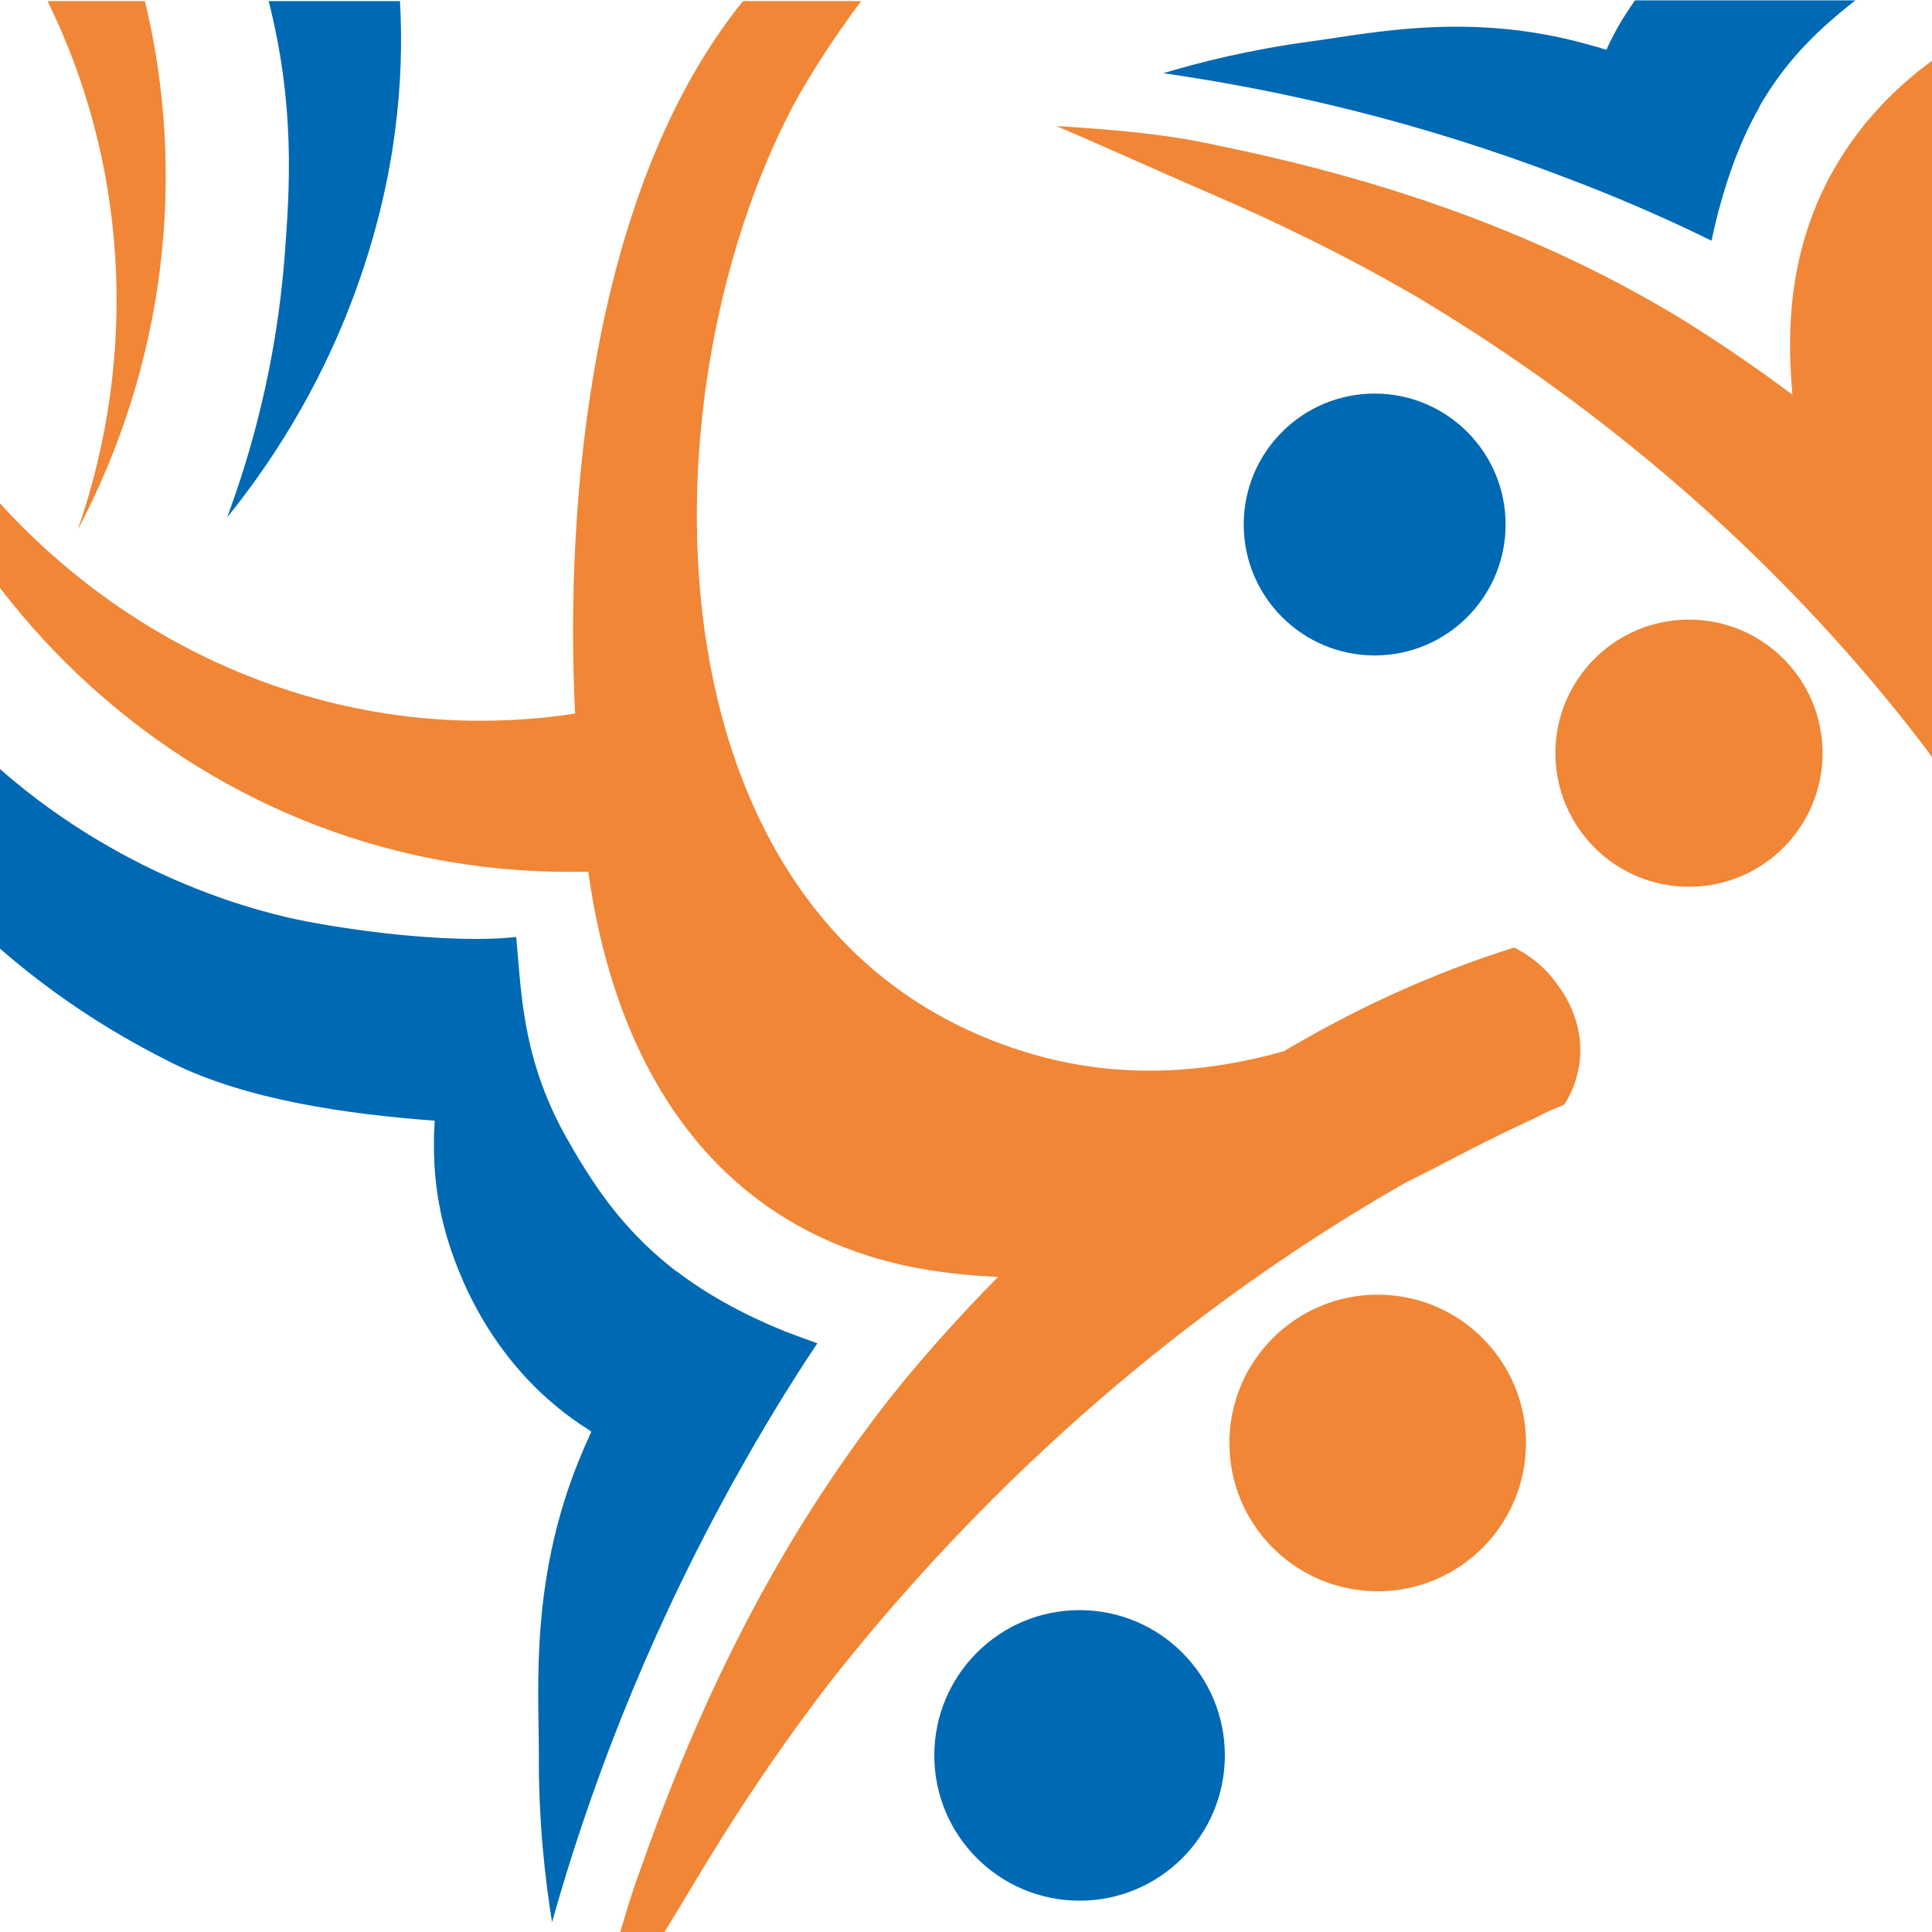 <?xml version="1.0" encoding="utf-8"?>
<!-- Generator: Adobe Illustrator 28.2.0, SVG Export Plug-In . SVG Version: 6.00 Build 0)  -->
<svg version="1.1" id="Layer_1" xmlns="http://www.w3.org/2000/svg" xmlns:xlink="http://www.w3.org/1999/xlink" x="0px" y="0px"
	 viewBox="0 0 512 512" style="enable-background:new 0 0 512 512;" xml:space="preserve">
<style type="text/css">
	.st0{fill:#F08636;}
	.st1{fill:#0069B3;}
</style>
<g id="ICON_00000118383231426897635770000015237845556383657145_">
	<g id="WOMAN_00000173162244618036026400000017917456135562381201_">
		<path class="st0" d="M20.6,140.4c16.5-47.5,12.7-98.1-8-140.1h25.8C49.5,46.1,44,96.1,20.6,140.4z"/>
	</g>
	<g id="MAN_00000181779134658995224760000009090887507527843982_">
		<g>
			<g>
				<path class="st1" d="M104.7,34.6c-0.8,6.4-3.2,22.6-10.4,42.3c-10,27.5-23.9,47.6-34.1,60.2c6-16.2,13.1-40.2,15.3-70.1
					c1.3-17.3,2.7-39.2-4.3-66.7v0H106C106.6,11.1,106.3,22.6,104.7,34.6z"/>
			</g>
		</g>
	</g>
</g>
<g id="ICON_00000067927815384839585050000013081212814691715245_">
	<g id="WOMAN_00000093895739438985142790000016383431843034860177_">
		<circle class="st0" cx="365.1" cy="382.4" r="39.3"/>
		<path class="st0" d="M418.6,281.4c-0.6,5.1-2.5,8.9-3.9,11.1c-0.4,0.6-2.5,1.1-3.2,1.5c-1.2,0.5-2.5,1.1-3.7,1.8
			c-2.4,1.1-4.8,2.3-7.2,3.4c-4.6,2.2-9.2,4.5-13.6,6.8c-4.8,2.5-9.6,5-14.5,7.4c-58,33.1-109.3,78-150.9,130.3
			c-14.4,18.4-27.2,37.7-39.2,57.9c-2.2,3.6-4.3,7.2-6.5,10.7h-11.6c1.6-5.6,3.3-11.2,5.4-16.8c16.2-46.4,38-90.3,69.3-128.9
			c8-9.7,16.6-19.2,25.5-28.2c-13.5-0.7-36.3-2.5-58.5-16.9C172,299.3,160,260.6,155.9,231c-12,0.3-24.3-0.5-36.8-2.6
			c-48-8.2-90.1-34.8-119.1-72.6v-22.4c32.1,35.3,77.1,56.9,124.9,57.6c9.4,0.1,18.6-0.5,27.5-1.9c-2.8-57,4.5-139.3,44.5-188.8
			h31.3c-8,10.7-14.4,21-17.9,27.5c-41.5,78.5-40.4,220.3,62.1,251.2c25,7.6,48.6,5,67.8-0.4c19.2-11.4,39.7-20.8,61.1-27.5
			c3.1,1.6,7.7,4.5,11.4,9.8C414.4,263.1,419.9,270.9,418.6,281.4z"/>
	</g>
	<g id="MAN_00000081635911753929111500000006680342502294300822_">
		<g>
			<circle class="st1" cx="286.1" cy="465.2" r="38.5"/>
		</g>
		<g>
			<g>
				<path class="st1" d="M216.6,356c-7.3,10.9-14.5,22.7-21.6,35.5c-0.1,0.1-0.2,0.4-0.3,0.5c-0.8,1.4-1.6,2.9-2.4,4.4
					c-22.1,40.6-36.5,79.2-46,113c-1.8-11.1-3.6-26.4-3.5-44.8c0-17.5-2.5-47.2,11.7-80.2c0.7-1.7,1.5-3.3,2.2-5
					c-0.1-0.1-0.3-0.1-0.4-0.3c-26.4-16.5-35.4-42.7-38.1-52.1c-2.4-8.5-3.3-16.6-3.2-24.4c0-1.9,0.1-3.8,0.2-5.6
					c-22.7-1.7-49.9-5.4-70-15.5c-7.5-3.8-25.7-13.1-45.2-30.1v-47.6c2.1,1.9,4.4,3.7,6.7,5.6c33.9,26.8,67.9,33.6,76.2,35.1
					c20.9,3.8,42.1,5.2,53.9,3.8c1.3,13.5,1.4,30.6,11.9,50.6c1.4,2.7,3,5.3,4.6,8.1c4.6,7.5,11.6,18.5,24.5,28.8
					c0.5,0.4,1,0.8,1.4,1.1c0,0,0.1,0,0.1,0c11.4,8.7,23.5,13.8,28.9,16C211.5,354.1,214.3,355.2,216.6,356z"/>
			</g>
		</g>
	</g>
</g>
<g id="ICON_00000145762906456869989280000015157209484214663846_">
	<g id="WOMAN_00000003799223875891771730000009698296037254604429_">
		<circle class="st0" cx="447.6" cy="199.6" r="35.4"/>
		<path class="st0" d="M512,16.1v184.6c-0.6-0.9-1.3-1.8-1.9-2.7c-36.5-47.8-82.7-88.3-134.4-119.2c-18.2-10.6-36.9-19.8-56.3-28.1
			C306.2,45,294,39.4,280,33.4c15.6,1,29.2,2.1,43.4,5.3c43.4,8.9,85.2,23.1,123.3,46.5c9.6,6,19.1,12.5,28.3,19.4
			c-1-12.1-2.1-32.7,8.1-54.2C490.1,35.8,500.4,24.6,512,16.1z"/>
	</g>
	<g id="MAN_00000016757008712367764240000007422739638606608022_">
		<g>
			<circle class="st1" cx="364.3" cy="139" r="34.7"/>
		</g>
		<g>
			<g>
				<path class="st1" d="M491.8,0c-0.6,0.5-1.3,1-1.9,1.5c-6.1,5-15.2,12.6-22.8,25.3c-0.3,0.5-0.6,1-0.8,1.4c0,0,0,0.1,0,0.1
					c-6.4,11.2-9.5,22.6-10.9,27.7c-0.8,3.1-1.4,5.7-1.8,7.8c-10.6-5.2-22.1-10.3-34.2-15c-0.1-0.1-0.3-0.1-0.5-0.2
					c-1.4-0.5-2.8-1.1-4.2-1.6c-38.9-14.9-75.1-23.1-106.4-27.6c9.6-2.9,23.1-6.3,39.6-8.5c15.6-2.1,41.8-7.9,73,0.9
					c1.6,0.4,3.2,0.9,4.8,1.4c0.1-0.1,0.1-0.2,0.2-0.4c2.1-4.7,4.7-8.9,7.4-12.7H491.8z"/>
			</g>
		</g>
	</g>
</g>
</svg>
